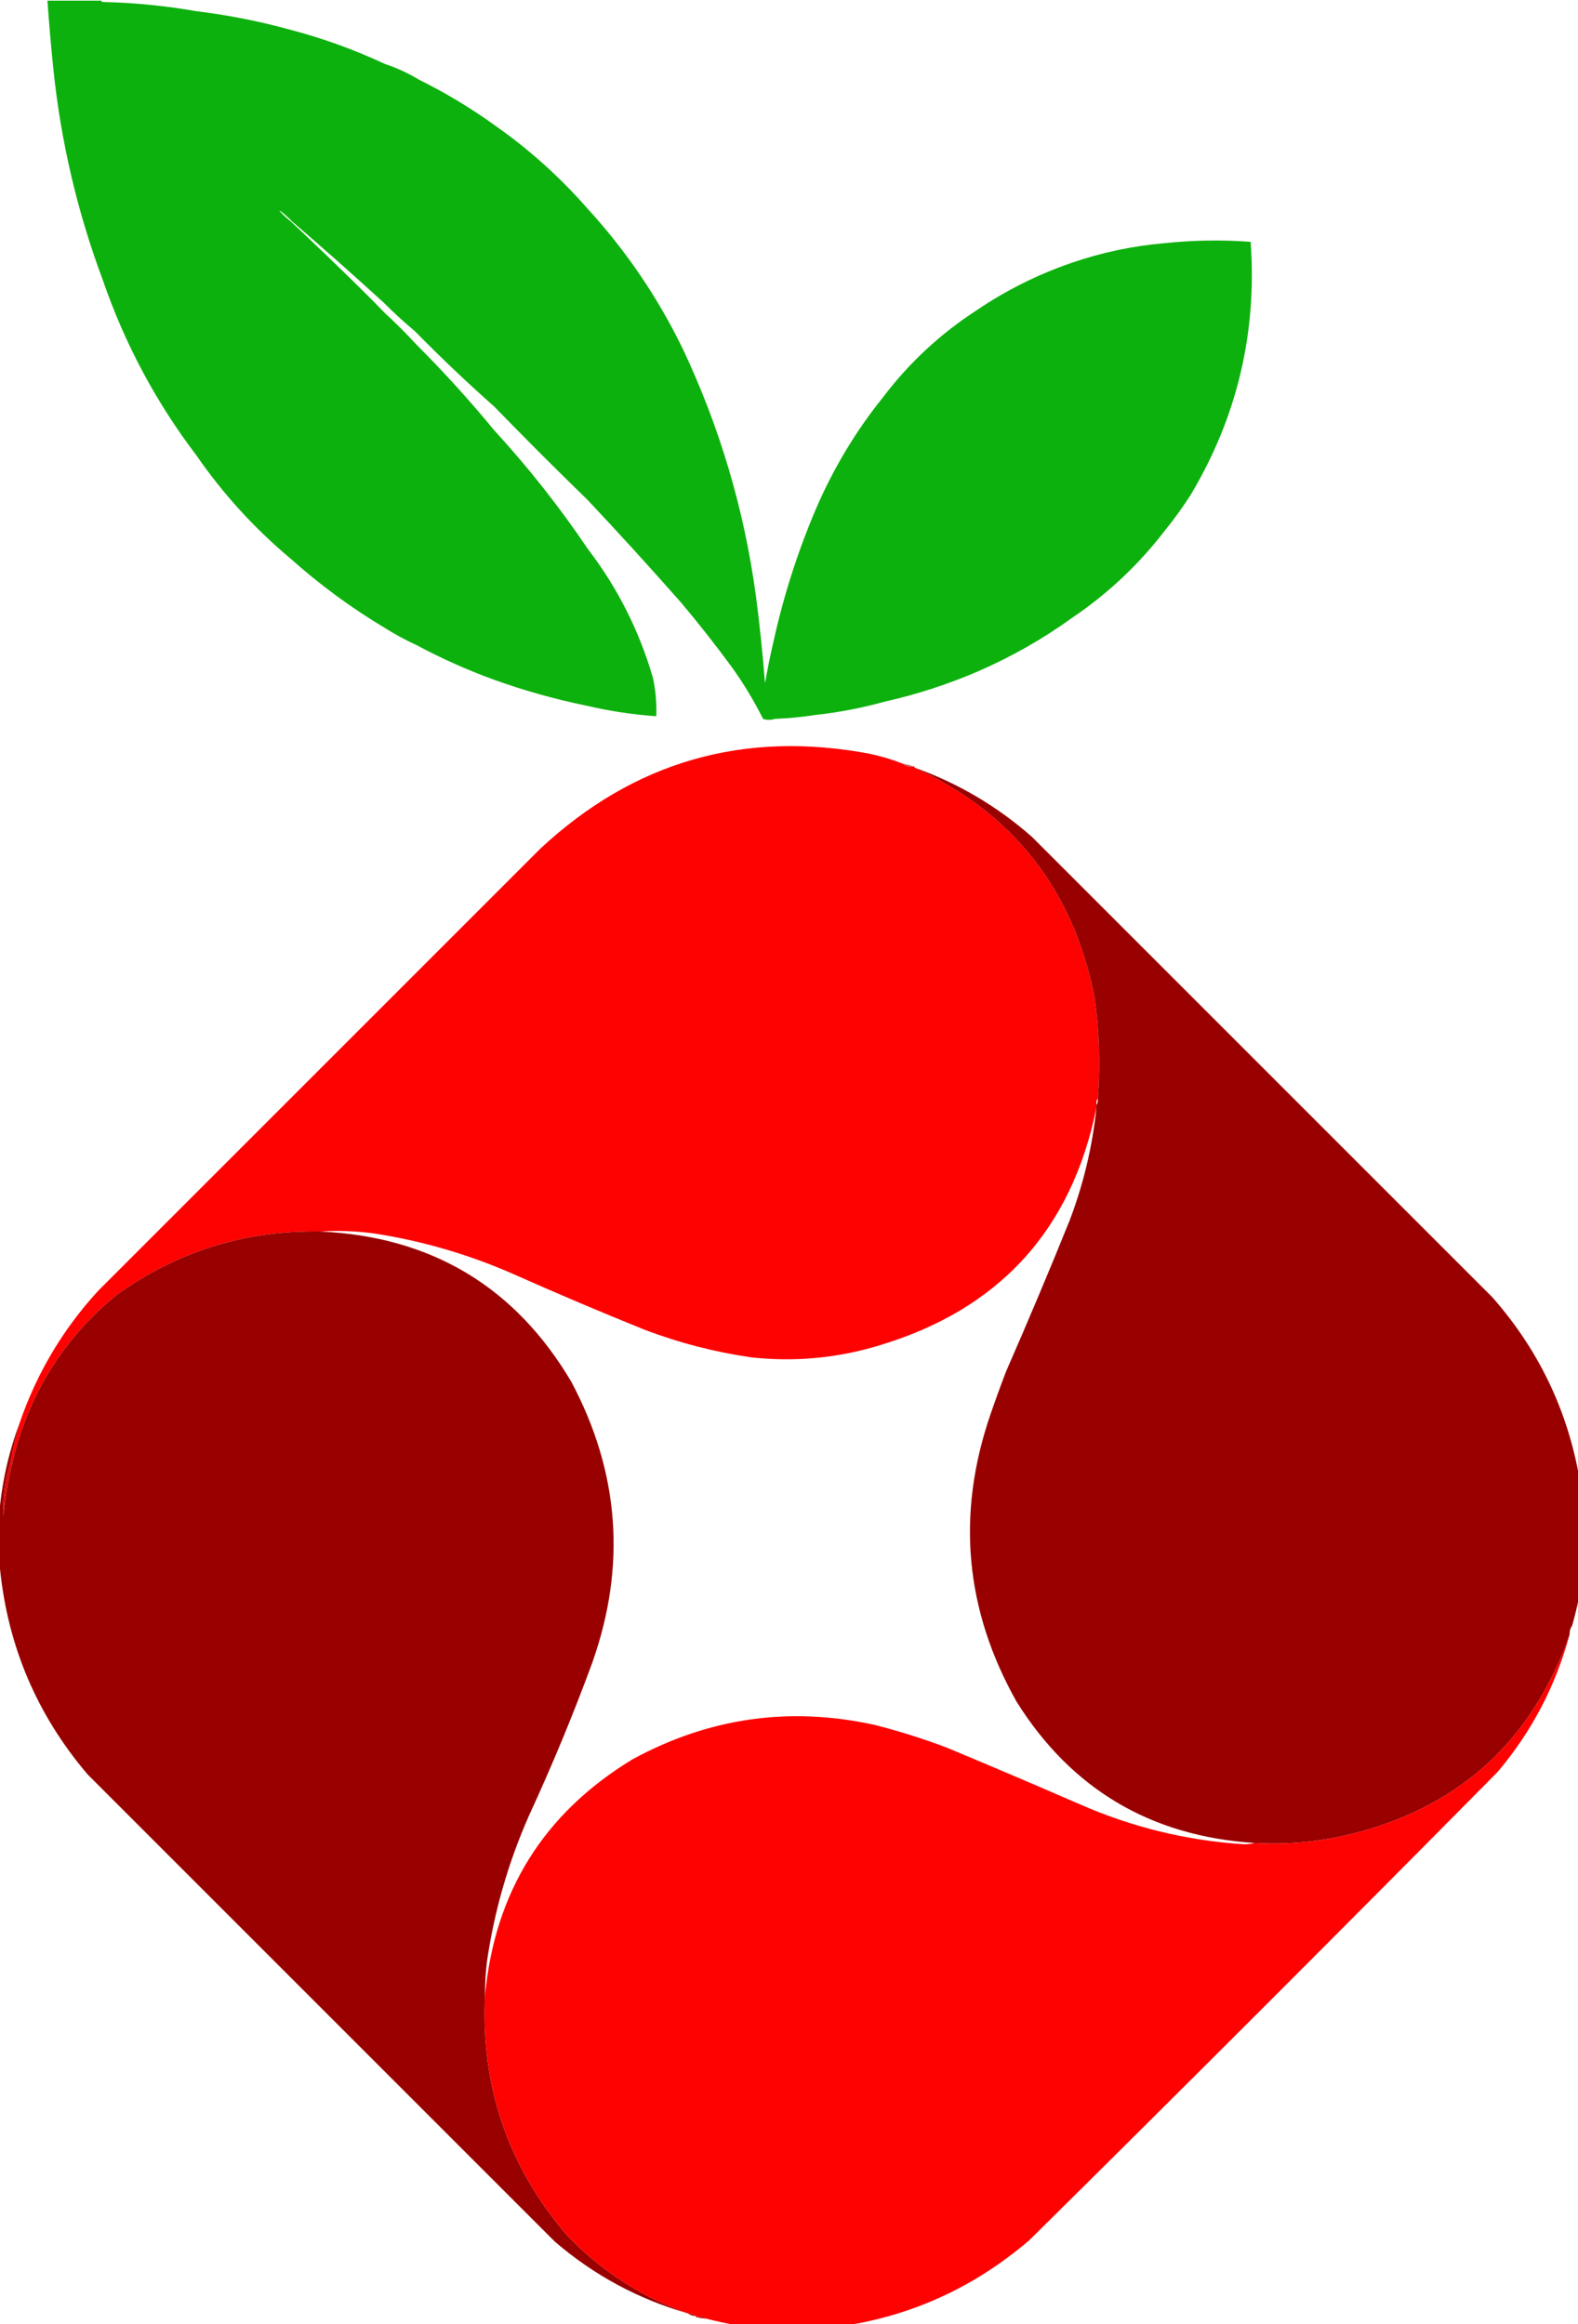 <?xml version="1.0" encoding="utf-8"?>
<svg viewBox="114.813 75.314 172.425 253.967" width="172.425" height="253.967" xmlns="http://www.w3.org/2000/svg">
  <g transform="matrix(0.144, 0, 0, 0.144, 114.885, 75.458)" style="">
    <path style="opacity: 0.987; fill-rule: evenodd; fill: rgb(11, 176, 11);" d="M 35.5 -0.5 C 49.167 -0.5 62.833 -0.5 76.5 -0.5 C 76.5 0.167 76.833 0.5 77.5 0.5 C 101.483 1.065 125.15 3.398 148.5 7.5 C 172.515 10.421 196.182 15.087 219.5 21.5 C 244.376 28.012 268.376 36.678 291.5 47.5 C 300.656 50.547 309.322 54.547 317.5 59.5 C 337.889 69.585 357.222 81.251 375.5 94.5 C 401.298 112.624 424.631 133.624 445.5 157.5 C 474.552 189.251 498.552 224.585 517.5 263.5 C 545.576 322.902 564.076 385.235 573 450.5 C 575.927 472.771 578.26 495.105 580 517.5 C 581.85 506.749 584.017 496.082 586.5 485.5 C 594.088 451.137 604.755 417.804 618.5 385.5 C 631.728 354.677 648.728 326.343 669.5 300.5 C 689.373 274.289 713.04 252.289 740.5 234.5 C 762.792 219.354 786.792 207.354 812.5 198.5 C 835.537 190.559 859.203 185.559 883.5 183.5 C 905.078 181.228 926.745 180.895 948.5 182.5 C 953.442 251.392 938.276 315.392 903 374.5 C 896.968 383.921 890.468 392.921 883.5 401.5 C 863.672 427.331 840.339 449.331 813.5 467.5 C 791.13 483.695 767.13 497.362 741.5 508.5 C 718.563 518.368 694.896 526.034 670.5 531.5 C 653.556 536.221 636.223 539.554 618.5 541.5 C 608.243 543.092 597.91 544.092 587.5 544.5 C 584.473 545.509 581.473 545.509 578.5 544.5 C 571.672 530.836 563.839 517.836 555 505.5 C 542.715 488.717 529.882 472.384 516.5 456.5 C 493.31 430.163 469.643 404.163 445.5 378.5 C 421.5 355.167 397.833 331.5 374.5 307.5 C 353.868 289.203 333.868 270.203 314.5 250.5 C 306.174 243.507 298.174 236.174 290.5 228.5 C 267.444 207.439 244.111 186.773 220.5 166.5 C 219.833 165.5 212.167 158.333 211.5 159 C 214.036 161.705 216.703 164.205 219.5 166.5 C 219.833 166.5 268.413 212.48 291.5 236.5 C 299.833 244.167 307.833 252.167 315.5 260.5 C 336.269 281.264 355.935 302.93 374.5 325.5 C 400.446 353.77 424.113 383.77 445.5 415.5 C 468.029 444.89 484.529 477.557 495 513.5 C 497.023 523.061 497.857 532.727 497.5 542.5 C 479.59 541.237 461.923 538.57 444.5 534.5 C 420.344 529.545 396.677 522.878 373.5 514.5 C 353.509 507.175 334.175 498.508 315.5 488.5 C 307.181 484.675 299.181 480.342 291.5 475.5 C 265.789 460.118 241.789 442.451 219.5 422.5 C 192.261 399.602 168.595 373.602 148.5 344.5 C 117.842 304.2 94.175 259.866 77.5 211.5 C 58.209 159.899 45.709 106.566 40 51.5 C 38.219 34.174 36.719 16.84 35.5 -0.5 Z"/>
    <path d="M 76.5 -1 L 77.025 -1 L 77 -0.5 C 76.987 -0.245 77.016 -0.191 77.103 -0.103 C 77.191 -0.016 77.245 0.013 77.5 0 L 78 -0.025 C 78 70.308 78 141.167 78 211.5 L 78 214.266 L 77.032 211.675 C 57.731 160.044 45.217 106.648 39.503 51.551 C 37.721 34.221 36.221 16.879 35.001 -0.465 L 34.964 -1 C 48.631 -1 62.833 -1 76.5 -1 Z M 40.497 51.449 C 46.201 106.483 58.268 157.96 77 208.718 C 77 139.32 77 71.116 77 0.925 C 76.761 0.858 76.642 0.849 76.396 0.604 C 76.151 0.358 76.152 0.234 76.082 0 C 62.555 0 49.525 0 36.036 0 C 37.248 17.157 38.717 34.127 40.497 51.449 Z" style="fill: none;"/>
    <path d="M 77.512 0 C 101.513 0.566 125.218 2.903 148.587 7.008 L 149 7.08 C 149 119.413 149 232.167 149 344.5 L 149 345.983 L 148.102 344.803 C 117.423 304.469 93.718 260.065 77.027 211.663 L 77 211.584 C 77 141.251 77 70.833 77 0.5 L 77 -0.012 Z M 78 211.416 C 94.657 259.714 117.799 303.064 148 343.013 C 148 231.18 148 120.253 148 7.92 C 124.803 3.866 101.789 1.597 78 1.012 C 78 71.174 78 141.111 78 211.416 Z" style="fill: none;"/>
    <path d="M 148.56 7.004 C 172.594 9.928 196.297 14.601 219.633 21.018 L 220.004 21.12 L 220 21.505 C 219.67 53.825 220.004 86.163 221 118.5 C 220.999 133.86 220.332 148.883 218.998 163.545 L 218.919 164.418 L 218.208 163.906 C 216.391 162.596 214.702 161.079 213.146 159.354 C 212.878 159.067 212.721 159 212.5 159 C 212.279 159 212.32 159.012 212.234 159.05 C 214.647 161.592 217.033 163.829 219.817 166.113 L 219.997 166.261 L 220 166.494 C 221.045 252.949 221.045 338.288 220 422.506 L 219.987 423.563 L 219.178 422.883 C 191.915 399.962 168.204 373.912 148.089 344.784 L 148 344.656 C 148 232.323 148 119.833 148 7.5 L 148 6.935 Z M 149 344.344 C 169.054 373.366 192.139 398.727 219.013 421.436 C 220.045 337.569 220.045 253.108 219.003 166.738 C 216.258 164.473 213.683 162.058 211.135 159.342 L 210.796 158.981 L 211.146 158.646 C 211.545 158.266 212.055 158 212.5 158 C 212.945 158 213.455 158.266 213.854 158.646 C 215.372 160.335 216.58 161.419 218.082 162.568 C 219.361 148.211 219.999 133.843 220 118.508 C 219.004 86.163 218.666 54.21 218.996 21.88 C 195.816 15.524 172.804 10.987 149 8.065 C 149 120.209 149 232.063 149 344.344 Z" style="fill: none;"/>
    <path d="M 219.627 21.016 C 244.524 27.535 268.567 36.216 291.712 47.047 L 291.998 47.181 L 292 47.497 C 292.332 108.002 291.999 168.342 291 228.508 L 290.982 229.617 L 290.163 228.869 C 267.11 207.811 243.782 187.15 220.174 166.879 L 220.122 166.835 L 220.084 166.777 C 219.417 165.777 218.751 164.777 218.084 163.777 L 217.986 163.631 L 218.002 163.455 C 219.334 148.815 219.999 133.843 220 118.508 C 219.004 86.163 218.67 53.825 219 21.495 L 219.007 20.854 Z M 221 118.485 C 220.999 133.845 220.348 148.707 219.014 163.369 C 219.646 164.317 220.224 165.185 220.878 166.165 C 244.473 186.425 266.96 206.32 290.018 227.383 C 291.003 167.592 291.331 108.212 291.002 47.819 C 267.987 37.068 244.626 28.633 219.994 22.147 C 219.674 54.253 220.004 86.148 221 118.485 Z" style="fill: none;"/>
    <path d="M 291.658 47.026 C 300.84 50.083 309.556 54.106 317.759 59.072 L 318.007 59.223 L 318 59.513 C 316.334 123.003 315.334 186.665 315 250.503 L 314.994 251.568 L 314.178 250.883 C 305.844 243.883 297.828 236.535 290.146 228.854 L 289.997 228.704 L 290 228.492 C 290.999 168.33 291.332 108.002 291 47.503 L 290.996 46.805 Z M 291.003 228.296 C 298.613 235.899 305.688 242.444 314.006 249.43 C 314.345 185.948 315.326 123.273 316.993 59.778 C 308.913 54.907 301.134 51.233 292.004 48.196 C 292.329 108.465 292.002 168.13 291.003 228.296 Z" style="fill: none;"/>
    <path d="M 317.722 59.052 C 338.129 69.147 357.498 80.835 375.793 94.095 L 376.004 94.248 L 376 94.507 C 375.001 165.336 374.667 236.331 375 307.498 L 375.005 308.616 L 374.168 307.874 C 353.53 289.571 333.518 270.56 314.143 250.851 L 313.999 250.704 L 314 250.497 C 314.334 186.655 315.334 122.983 317 59.487 L 317.021 58.705 Z M 315.001 250.296 C 334.315 269.938 353.665 288.321 373.995 306.383 C 373.671 235.588 374 165.5 374.996 94.753 C 356.798 81.578 338.092 70.291 317.979 60.296 C 316.326 123.526 315.336 186.528 315.001 250.296 Z" style="fill: none;"/>
    <path d="M 375.787 94.091 C 401.609 112.234 424.986 133.274 445.876 157.171 L 446 157.312 C 446 230.979 446 304.833 446 378.5 L 446 379.683 L 445.151 378.859 C 421.149 355.523 397.477 331.851 374.142 307.849 L 374.001 307.704 L 374 307.502 C 373.667 236.331 374.001 165.326 375 94.493 L 375.013 93.547 Z M 374.999 307.296 C 398.282 331.242 421.293 354.253 445 377.316 C 445 304.046 445 231.355 445 157.688 C 424.184 133.892 401.454 113.435 375.987 95.454 C 374.998 165.967 374.666 236.129 374.999 307.296 Z" style="fill: none;"/>
    <path d="M 445.869 157.162 C 474.943 188.942 498.984 224.335 517.95 263.281 L 518.002 263.388 L 518 263.508 C 517.001 327.67 516.668 391.998 517 456.497 L 517.007 457.832 L 516.125 456.83 C 492.937 430.496 469.276 404.503 445.136 378.843 L 445 378.698 C 445 305.031 445 231.167 445 157.5 L 445 156.213 Z M 446 378.302 C 470.095 403.917 492.8 428.828 515.993 455.168 C 515.673 391.112 515.999 327.779 516.998 263.612 C 498.076 224.77 474.639 190.266 446 158.79 C 446 232.025 446 304.635 446 378.302 Z" style="fill: none;"/>
    <path d="M 220.5 166 L 220.697 166 L 220.841 166.135 C 245.092 188.786 268.769 212.129 291.86 236.154 L 292 236.299 C 292 315.966 292 395.833 292 475.5 L 292 476.382 L 291.243 475.929 C 265.512 460.534 241.474 442.839 219.167 422.873 L 218.997 422.721 L 219 422.494 C 220.045 338.282 220.045 252.955 219 166.506 L 218.994 166 C 219.327 166 220.167 166 220.5 166 Z M 220.003 422.279 C 242.223 442.151 265.595 459.355 291 474.617 C 291 395.246 291 316.368 291 236.701 C 267.962 212.738 244.494 189.6 220.303 167 C 220.035 167 220.339 167 220.006 167 C 221.045 253.281 221.045 338.135 220.003 422.279 Z" style="fill: none;"/>
    <path d="M 883 183.5 L 883 183.05 L 883.448 183.003 C 905.048 180.729 926.76 180.396 948.537 182.001 L 948.968 182.033 L 948.999 182.464 C 953.935 251.432 938.726 315.591 903.421 374.77 C 897.381 384.202 890.865 393.225 883.888 401.815 L 883 402.909 C 883 330.242 883 256.167 883 183.5 Z M 902.575 374.237 C 937.819 315.201 952.98 251.784 948.032 182.967 C 926.448 181.399 905.407 181.722 884 183.95 C 884 256.467 884 327.89 884 400.086 C 890.623 391.851 896.552 383.644 902.575 374.237 Z" style="fill: none;"/>
    <path d="M 884 401.5 L 884 401.67 L 883.897 401.804 C 864.042 427.665 840.651 449.72 813.78 467.914 L 813.01 468.435 L 813 467.506 C 812.001 378.006 811.667 288.335 812 198.498 L 812.001 198.143 L 812.337 198.027 C 835.404 190.078 859.13 185.065 883.458 183.002 L 884 182.956 C 884 255.623 884 328.833 884 401.5 Z M 812.999 198.857 C 812.668 288.569 812.991 377.067 813.99 466.563 C 840.472 448.522 863.221 427.073 883 401.33 C 883 328.72 883 256.53 883 184.045 C 858.928 186.126 835.9 190.992 812.999 198.857 Z" style="fill: none;"/>
    <path d="M 813 198.502 C 812.667 288.335 813.001 377.998 814 467.494 L 814.003 467.753 L 813.793 467.905 C 791.4 484.115 767.353 497.809 741.699 508.959 L 740.997 509.264 L 741 508.498 C 741.333 416.998 740.999 325.669 740 234.505 L 739.997 234.237 L 740.219 234.086 C 762.54 218.924 786.599 206.894 812.337 198.027 L 813.003 197.798 Z M 741.003 234.763 C 742 325.839 742.336 416.232 742.003 507.736 C 767.342 496.667 790.71 483.361 812.997 467.247 C 812 377.833 811.669 288.804 811.997 199.203 C 786.574 208.02 763.203 219.705 741.003 234.763 Z" style="fill: none;"/>
    <path d="M 741 234.495 C 741.999 325.661 742.333 416.998 742 508.502 L 741.999 508.83 L 741.698 508.959 C 718.739 518.835 695.028 526.516 670.609 531.988 L 669.997 532.125 L 670 531.498 C 670.333 454.332 669.999 377.336 669 300.507 L 668.998 300.335 L 669.102 300.198 C 689.004 273.955 712.734 251.896 740.228 234.08 L 740.99 233.587 Z M 670.002 300.665 C 670.999 377.442 671.336 453.704 671.003 530.875 C 695.156 525.425 718.18 517.968 741.001 508.17 C 741.332 416.78 741.009 326.578 740.01 235.415 C 712.91 253.088 689.825 274.547 670.002 300.665 Z" style="fill: none;"/>
    <path d="M 291.839 236.132 C 300.179 243.806 308.194 251.821 315.868 260.161 L 316 260.305 C 316 336.305 316 412.5 316 488.5 L 316 489.28 L 315.291 488.954 C 306.958 485.122 298.929 480.773 291.233 475.923 L 291 475.776 C 291 396.109 291 316.167 291 236.5 L 291 235.36 Z M 292 475.224 C 299.586 479.993 306.951 483.982 315 487.718 C 315 411.98 315 336.695 315 260.695 C 307.38 252.421 300.024 245.065 292 237.642 C 292 316.926 292 395.649 292 475.224 Z" style="fill: none;"/>
    <path d="M 315.854 260.146 C 336.631 280.919 356.313 302.603 374.886 325.182 L 374.999 325.32 L 375 325.497 C 375.329 388.571 374.996 451.576 374 514.508 L 373.989 515.212 L 373.328 514.969 C 353.321 507.638 333.955 498.956 315.264 488.941 L 315 488.799 C 315 412.799 315 336.5 315 260.5 L 315 259.293 Z M 316 488.201 C 334.573 498.139 353.271 506.521 373.011 513.788 C 373.999 451.097 374.328 388.689 374.001 325.68 C 355.477 303.169 336.446 282.203 316 261.708 C 316 337.303 316 412.3 316 488.201 Z" style="fill: none;"/>
    <path d="M 517.952 263.286 C 546.042 322.724 564.564 385.133 573.496 450.435 C 576.424 472.712 578.484 492.454 580.188 513.543 C 581.884 504.093 583.529 495.975 586.013 485.386 L 586.819 481.951 L 586.999 485.474 C 587.997 504.976 588.33 524.66 588 544.508 L 587.994 544.864 L 587.658 544.974 C 584.552 545.996 581.393 545.996 578.339 544.973 L 578.145 544.908 L 578.053 544.724 C 571.234 531.077 563.423 518.112 554.595 505.793 C 542.315 489.017 529.494 472.7 516.118 456.822 L 516.001 456.684 L 516 456.503 C 515.668 391.998 516.001 327.66 517 263.492 L 517.034 261.343 Z M 516.999 456.316 C 530.344 472.163 543.113 488.415 555.403 505.205 C 564.253 517.557 572.039 530.478 578.855 544.092 C 581.666 545.027 584.058 545.131 587.006 544.135 C 587.327 524.453 587.036 507.425 586.177 489.118 C 584.032 498.541 582.341 506.841 580.493 517.585 L 579.812 521.539 L 579.502 517.539 C 577.762 495.15 575.431 472.831 572.504 450.566 C 563.588 385.339 545.514 324.444 517.967 265.665 C 516.994 329.108 516.667 391.817 516.999 456.316 Z" style="fill: none;"/>
    <path d="M 670 300.494 C 670.999 377.328 671.333 454.332 671 531.502 L 670.998 531.88 L 670.634 531.982 C 653.67 536.707 636.298 540.048 618.555 541.997 L 617.986 542.06 L 618 541.487 C 619.33 489.396 619.33 437.408 618 385.513 L 617.997 385.403 L 618.041 385.303 C 631.284 354.45 648.319 326.058 669.11 300.187 L 669.982 299.102 Z M 619.003 385.597 C 620.33 437.468 620.344 488.836 619.014 540.94 C 636.514 538.99 653.194 535.782 670.002 531.12 C 670.332 454.08 670.017 378.732 669.018 301.902 C 648.663 327.421 632.209 354.843 619.003 385.597 Z" style="fill: none;"/>
    <path d="M 374.868 325.162 C 400.826 353.446 424.517 383.475 445.915 415.221 L 445.999 415.345 L 446 415.496 C 446.327 455.239 445.994 494.914 445 534.513 L 444.985 535.11 L 444.4 534.99 C 420.226 530.031 396.524 523.354 373.33 514.97 L 372.994 514.849 L 373 514.492 C 373.996 451.566 374.329 388.571 374 325.503 L 373.993 324.208 Z M 374.006 514.151 C 397.054 522.465 420.08 528.952 444.015 533.89 C 444.997 494.5 445.326 455.339 445.001 415.655 C 423.647 383.986 400.598 354.769 375.007 326.793 C 375.324 389.429 375.002 451.219 374.006 514.151 Z" style="fill: none;"/>
    <path d="M 619 385.487 C 620.33 437.396 620.33 489.408 619 541.513 L 618.989 541.93 L 618.577 541.994 C 608.305 543.588 597.944 544.591 587.52 545 L 586.991 545.02 L 587 544.492 C 587.33 524.66 586.997 505.01 586.001 485.526 L 585.997 485.458 L 586.012 485.392 C 593.606 451.007 604.287 417.63 618.04 385.304 L 618.941 383.187 Z M 587.003 485.542 C 587.997 505.02 588.339 524.131 588.009 543.979 C 598.216 543.56 607.904 542.623 618.011 541.07 C 619.33 489.118 619.388 439.722 618.059 387.826 C 604.757 419.44 594.584 451.224 587.003 485.542 Z" style="fill: none;"/>
    <path d="M 445.897 415.196 C 468.451 444.625 485.001 477.411 495.489 513.396 C 497.517 522.988 498.356 532.715 498 542.518 L 497.981 543.035 L 497.465 542.999 C 479.535 541.734 461.829 539.061 444.386 534.987 L 443.99 534.894 L 444 534.487 C 444.994 494.898 445.327 455.239 445 415.504 L 444.988 414.01 Z M 445.01 534.105 C 462.277 538.119 479.128 540.704 497.018 541.964 C 497.328 532.4 496.53 523.147 494.515 513.622 C 484.06 477.729 468.051 446.036 446.012 416.996 C 446.319 456.227 446.004 494.507 445.01 534.105 Z" style="fill: none;"/>
  </g>
  <g transform="matrix(0.144, 0, 0, 0.144, 114.885, 75.458)" style="">
    <path style="opacity: 0.995; fill-rule: evenodd;" d="M 684.5,578.5 C 686.954,580.663 689.62,581.33 692.5,580.5C 693.167,580.5 693.5,580.833 693.5,581.5C 768.366,616.126 813.866,674.126 830,755.5C 833.653,781.054 834.487,806.721 832.5,832.5C 831.549,833.919 831.216,835.585 831.5,837.5C 831.5,838.167 831.5,838.833 831.5,839.5C 812.648,932.526 757.648,992.693 666.5,1020C 634.721,1029.61 602.388,1032.61 569.5,1029C 541.724,1024.97 514.724,1017.97 488.5,1008C 455.255,994.585 422.255,980.585 389.5,966C 355.534,951.011 320.2,940.678 283.5,935C 269.706,933.131 256.039,932.631 242.5,933.5C 185.312,932.538 133.646,948.705 87.5,982C 46.669,1015.72 20.335,1058.55 8.5,1110.5C 7.662,1110.16 7.328,1109.49 7.5,1108.5C 9.325,1098.37 11.659,1088.37 14.5,1078.5C 27.446,1040.92 47.279,1007.59 74,978.5C 185.833,866.667 297.667,754.833 409.5,643C 480.43,576.923 563.763,552.923 659.5,571C 668.156,572.833 676.489,575.333 684.5,578.5 Z" fill="#fe0000"/>
  </g>
  <g transform="matrix(0.144, 0, 0, 0.144, 114.885, 75.458)" style="">
    <path style="opacity: 0.643; fill-rule: evenodd;" d="M 684.5,578.5 C 687.221,578.963 689.888,579.629 692.5,580.5C 689.62,581.33 686.954,580.663 684.5,578.5 Z" fill="#b50100"/>
  </g>
  <g transform="matrix(0.144, 0, 0, 0.144, 114.885, 75.458)" style="">
    <path style="opacity: 0.997; fill-rule: evenodd;" d="M 693.5,581.5 C 726.607,593.379 756.273,610.879 782.5,634C 899,750.5 1015.5,867 1132,983.5C 1169.1,1025.7 1191.6,1074.7 1199.5,1130.5C 1199.5,1154.17 1199.5,1177.83 1199.5,1201.5C 1197.7,1211.95 1195.37,1222.28 1192.5,1232.5C 1191.08,1234.51 1190.41,1236.85 1190.5,1239.5C 1161.62,1321.64 1104.62,1372.48 1019.5,1392C 997.018,1396.98 974.352,1398.81 951.5,1397.5C 872.784,1392.42 812.617,1356.75 771,1290.5C 731.702,1220.79 725.035,1148.13 751,1072.5C 754.803,1061.42 758.803,1050.42 763,1039.5C 779.552,1001.73 795.552,963.73 811,925.5C 821.614,897.712 828.447,869.045 831.5,839.5C 831.5,838.833 831.5,838.167 831.5,837.5C 832.451,836.081 832.784,834.415 832.5,832.5C 834.487,806.721 833.653,781.054 830,755.5C 813.866,674.126 768.366,616.126 693.5,581.5 Z" fill="#980100"/>
  </g>
  <g transform="matrix(0.144, 0, 0, 0.144, 114.885, 75.458)" style="">
    <path style="opacity: 0.997; fill-rule: evenodd;" d="M 242.5,933.5 C 326.831,937.389 390.331,975.389 433,1047.5C 469.558,1116.18 474.891,1187.18 449,1260.5C 434.562,1299.81 418.562,1338.48 401,1376.5C 385.268,1412.03 374.602,1449.03 369,1487.5C 367.991,1496.14 367.491,1504.81 367.5,1513.5C 364.392,1582.68 385.225,1643.35 430,1695.5C 455.885,1722.36 486.385,1742.02 521.5,1754.5C 483.766,1743.64 450.1,1725.47 420.5,1700C 302.496,1582 184.329,1463.83 66,1345.5C 27.663,1300.48 5.496,1248.48 -0.5,1189.5C -0.5,1173.5 -0.5,1157.5 -0.5,1141.5C 1.822,1119.88 6.822,1098.88 14.5,1078.5C 11.659,1088.37 9.325,1098.37 7.5,1108.5C 3.488,1121.75 1.655,1135.42 2,1149.5C 3.306,1136.33 5.473,1123.33 8.5,1110.5C 20.335,1058.55 46.669,1015.72 87.5,982C 133.646,948.705 185.312,932.538 242.5,933.5 Z" fill="#980100"/>
  </g>
  <g transform="matrix(0.144, 0, 0, 0.144, 114.885, 75.458)" style="">
    <path style="opacity: 1; fill-rule: evenodd;" d="M 7.5,1108.5 C 7.328,1109.49 7.662,1110.16 8.5,1110.5C 5.473,1123.33 3.306,1136.33 2,1149.5C 1.655,1135.42 3.488,1121.75 7.5,1108.5 Z" fill="#e30000"/>
  </g>
  <g transform="matrix(0.144, 0, 0, 0.144, 114.885, 75.458)" style="">
    <path style="opacity: 0.004; fill-rule: evenodd;" d="M 1192.5,1232.5 C 1192.59,1235.15 1191.92,1237.49 1190.5,1239.5C 1190.41,1236.85 1191.08,1234.51 1192.5,1232.5 Z" fill="#e30000"/>
  </g>
  <g transform="matrix(0.144, 0, 0, 0.144, 114.885, 75.458)" style="">
    <path style="opacity: 0.995; fill-rule: evenodd;" d="M 1190.5,1239.5 C 1179.93,1278.31 1161.76,1312.98 1136,1343.5C 1018.17,1462.67 899.667,1581.17 780.5,1699C 733.58,1739.12 679.246,1761.62 617.5,1766.5C 605.833,1766.5 594.167,1766.5 582.5,1766.5C 566.624,1765.14 550.957,1762.47 535.5,1758.5C 533.287,1756.69 530.953,1756.35 528.5,1757.5C 527.833,1757.5 527.5,1757.17 527.5,1756.5C 525.898,1754.93 523.898,1754.26 521.5,1754.5C 486.385,1742.02 455.885,1722.36 430,1695.5C 385.225,1643.35 364.392,1582.68 367.5,1513.5C 374.799,1434.7 412.133,1374.87 479.5,1334C 537.653,1302.36 598.986,1293.69 663.5,1308C 681.817,1312.66 699.817,1318.33 717.5,1325C 751.282,1339.06 784.949,1353.39 818.5,1368C 858.365,1385.55 900.031,1395.72 943.5,1398.5C 946.355,1398.5 949.022,1398.16 951.5,1397.5C 974.352,1398.81 997.018,1396.98 1019.5,1392C 1104.62,1372.48 1161.62,1321.64 1190.5,1239.5 Z" fill="#fe0000"/>
  </g>
  <g transform="matrix(0.144, 0, 0, 0.144, 114.885, 75.458)" style="">
    <path style="opacity: 0.992; fill-rule: evenodd;" d="M 521.5,1754.5 C 523.898,1754.26 525.898,1754.93 527.5,1756.5C 525.214,1756.41 523.214,1755.74 521.5,1754.5 Z" fill="#b20100"/>
  </g>
  <g transform="matrix(0.144, 0, 0, 0.144, 114.885, 75.458)" style="">
    <path style="opacity: 0.98; fill-rule: evenodd;" d="M 528.5,1757.5 C 530.953,1756.35 533.287,1756.69 535.5,1758.5C 533.139,1758.33 530.806,1757.99 528.5,1757.5 Z" fill="#b80000"/>
  </g>
</svg>
